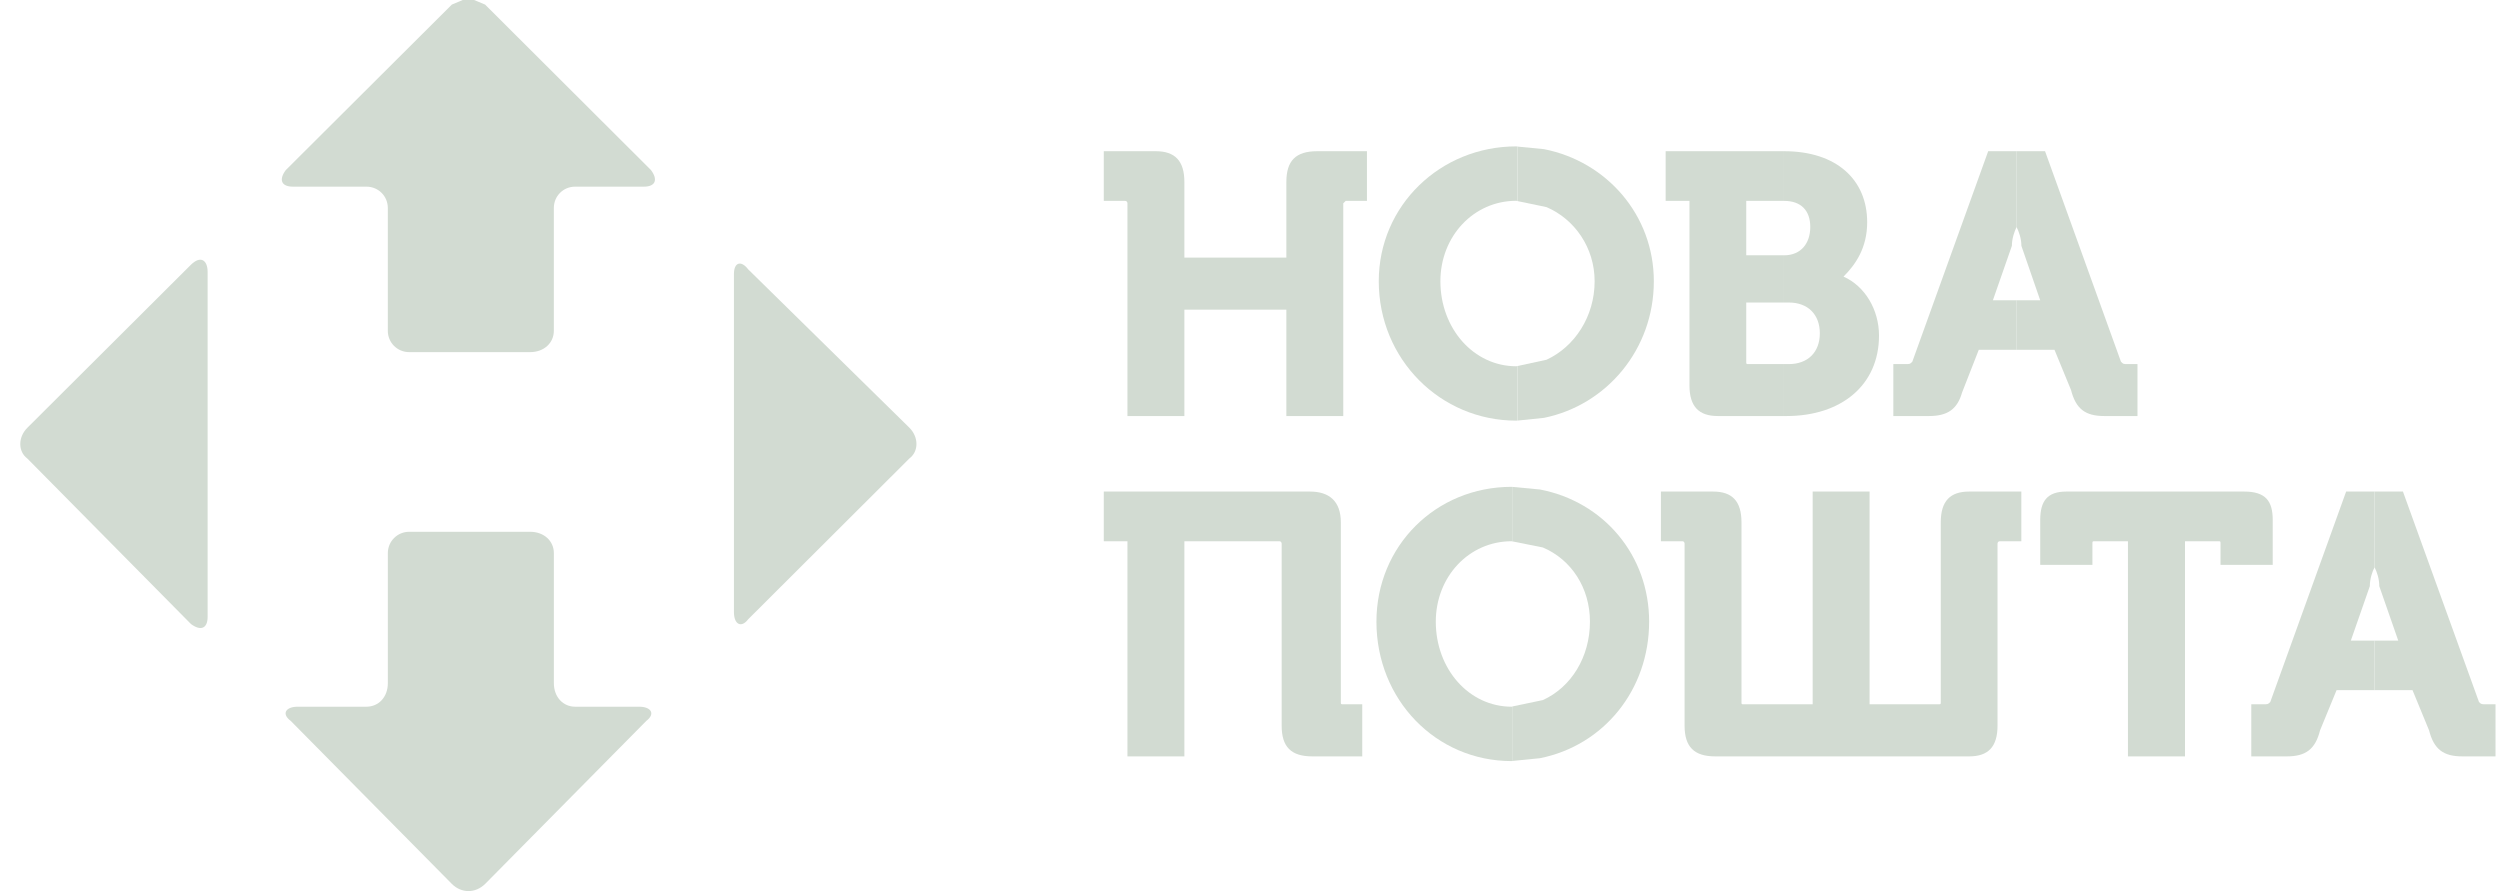 <svg width="101" height="36" viewBox="0 0 101 36" fill="none" xmlns="http://www.w3.org/2000/svg">
<g clip-path="url(#clip0_3001_913)">
<path fill-rule="evenodd" clip-rule="evenodd" d="M44.593 6.109C44.593 6.109 44.593 6.109 46.696 6.109C47.462 6.109 47.849 6.491 47.849 7.353C47.849 7.353 47.849 7.353 47.849 10.406C47.849 10.406 47.849 10.406 51.969 10.406C51.969 10.406 51.969 10.406 51.969 7.353C51.969 6.491 52.349 6.109 53.214 6.109C53.214 6.109 53.214 6.109 55.225 6.109C55.225 6.109 55.225 6.109 55.225 8.116C55.225 8.116 55.225 8.116 54.366 8.116L54.268 8.214C54.268 8.214 54.268 8.214 54.268 16.808C54.268 16.808 54.268 16.808 51.969 16.808C51.969 16.808 51.969 16.808 51.969 12.511C51.969 12.511 51.969 12.511 47.849 12.511C47.849 12.511 47.849 12.511 47.849 16.808C47.849 16.808 47.849 16.808 45.549 16.808C45.549 16.808 45.549 16.808 45.549 8.214C45.549 8.214 45.549 8.116 45.451 8.116C45.451 8.116 45.451 8.116 44.593 8.116C44.593 8.116 44.593 8.116 44.593 6.109Z" fill="#D2DBD2"/>
<path fill-rule="evenodd" clip-rule="evenodd" d="M61.257 5.914L61.309 5.92V8.123L61.257 8.112C59.534 8.112 58.192 9.546 58.192 11.362C58.192 13.27 59.534 14.797 61.257 14.797L61.309 14.785V16.989L61.257 16.994C58.192 16.994 55.702 14.514 55.702 11.362C55.702 8.303 58.192 5.914 61.257 5.914Z" fill="#D2DBD2"/>
<path fill-rule="evenodd" clip-rule="evenodd" d="M61.312 5.922L62.378 6.026C64.907 6.523 66.815 8.686 66.815 11.364C66.815 14.117 64.907 16.366 62.378 16.881L61.312 16.991V14.787L62.481 14.533C63.611 14.012 64.423 12.792 64.423 11.364C64.423 9.999 63.611 8.854 62.481 8.368L61.312 8.125V5.922Z" fill="#D2DBD2"/>
<path fill-rule="evenodd" clip-rule="evenodd" d="M67.292 6.109C67.292 6.109 67.292 6.109 70.502 6.109H72.035V8.116H71.891C71.7 8.116 71.314 8.116 70.548 8.116C70.548 8.116 70.548 8.116 70.548 10.314C70.548 10.314 70.548 10.314 71.199 10.314H72.035V12.222H71.545C71.303 12.222 70.98 12.222 70.548 12.222C70.548 12.222 70.548 12.222 70.548 14.611C70.548 14.709 70.548 14.709 70.646 14.709C70.646 14.709 70.646 14.709 71.332 14.709H72.035V16.808H71.833C71.487 16.808 70.79 16.808 69.401 16.808C68.635 16.808 68.254 16.427 68.254 15.565V8.116C68.254 8.116 68.254 8.116 67.292 8.116C67.292 8.116 67.292 8.116 67.292 6.109Z" fill="#D2DBD2"/>
<path fill-rule="evenodd" clip-rule="evenodd" d="M72.034 6.109H72.08C74.189 6.109 75.434 7.254 75.434 8.978C75.434 10.025 74.956 10.695 74.478 11.175C75.342 11.557 75.912 12.511 75.912 13.558C75.912 15.565 74.379 16.808 72.178 16.808C72.178 16.808 72.178 16.808 72.138 16.808H72.034V14.709H72.27C73.037 14.709 73.521 14.229 73.521 13.466C73.521 12.702 73.037 12.222 72.27 12.222C72.27 12.222 72.27 12.222 72.057 12.222H72.034V10.314H72.08C72.754 10.314 73.135 9.834 73.135 9.169C73.135 8.498 72.754 8.116 72.08 8.116C72.08 8.116 72.08 8.116 72.057 8.116H72.034V6.109Z" fill="#D2DBD2"/>
<path fill-rule="evenodd" clip-rule="evenodd" d="M80.323 6.109C80.323 6.109 80.323 6.109 81.291 6.109H81.47V9.169C81.378 9.36 81.28 9.643 81.28 9.932C81.28 9.932 81.28 9.932 80.513 12.13C80.513 12.13 80.513 12.13 81.326 12.13H81.47V14.131H80.951C80.657 14.131 80.323 14.131 79.943 14.131C79.943 14.131 79.943 14.131 79.269 15.854C79.079 16.519 78.698 16.808 77.932 16.808C77.932 16.808 77.932 16.808 76.491 16.808C76.491 16.808 76.491 16.808 76.491 14.709C76.491 14.709 76.491 14.709 76.969 14.709C77.165 14.709 77.165 14.709 77.258 14.611C77.258 14.611 77.258 14.611 80.323 6.109Z" fill="#D2DBD2"/>
<path fill-rule="evenodd" clip-rule="evenodd" d="M81.468 6.109H82.62C82.62 6.109 82.62 6.109 85.686 14.611C85.778 14.709 85.778 14.709 85.968 14.709C85.968 14.709 85.968 14.709 86.354 14.709C86.354 14.709 86.354 14.709 86.354 16.808C86.354 16.808 86.354 16.808 85.012 16.808C84.245 16.808 83.865 16.519 83.669 15.756C83.669 15.756 83.669 15.756 83.001 14.131C83.001 14.131 83.001 14.131 81.71 14.131H81.468V12.13H82.424C82.424 12.13 82.424 12.13 81.664 9.932C81.664 9.643 81.566 9.36 81.468 9.169V6.109Z" fill="#D2DBD2"/>
<path fill-rule="evenodd" clip-rule="evenodd" d="M44.593 19.859C44.593 19.859 44.593 19.859 52.925 19.859C53.692 19.859 54.17 20.241 54.17 21.103C54.17 21.103 54.17 21.103 54.17 28.361C54.17 28.453 54.17 28.453 54.268 28.453C54.268 28.453 54.268 28.453 55.035 28.453C55.035 28.453 55.035 28.453 55.035 30.558C55.035 30.558 55.035 30.558 53.023 30.558C52.159 30.558 51.779 30.177 51.779 29.315C51.779 29.315 51.779 29.315 51.779 21.964C51.779 21.964 51.779 21.866 51.681 21.866C51.681 21.866 51.681 21.866 47.849 21.866C47.849 21.866 47.849 21.866 47.849 30.558C47.849 30.558 47.849 30.558 45.549 30.558C45.549 30.558 45.549 30.558 45.549 21.866C45.549 21.866 45.549 21.866 44.593 21.866C44.593 21.866 44.593 21.866 44.593 19.859Z" fill="#D2DBD2"/>
<path fill-rule="evenodd" clip-rule="evenodd" d="M61.071 19.668L61.117 19.674V21.877L61.071 21.866C59.343 21.866 58.006 23.3 58.006 25.116C58.006 27.024 59.343 28.551 61.071 28.551L61.117 28.539V30.743L61.071 30.748C58.006 30.748 55.608 28.262 55.608 25.116C55.608 22.056 58.006 19.668 61.071 19.668Z" fill="#D2DBD2"/>
<path fill-rule="evenodd" clip-rule="evenodd" d="M61.116 19.672L62.217 19.776C64.793 20.273 66.625 22.436 66.625 25.114C66.625 27.867 64.793 30.116 62.217 30.631L61.116 30.741V28.537L62.332 28.283C63.479 27.762 64.234 26.542 64.234 25.114C64.234 23.749 63.479 22.604 62.332 22.118L61.116 21.875V19.672Z" fill="#D2DBD2"/>
<path fill-rule="evenodd" clip-rule="evenodd" d="M67.101 19.859C67.101 19.859 67.101 19.859 69.21 19.859C69.976 19.859 70.356 20.241 70.356 21.103C70.356 21.103 70.356 21.103 70.356 28.361C70.356 28.453 70.356 28.453 70.454 28.453C70.454 28.453 70.454 28.453 73.232 28.453C73.232 28.453 73.232 28.453 73.232 19.859C73.232 19.859 73.232 19.859 75.531 19.859C75.531 19.859 75.531 19.859 75.531 28.453C75.531 28.453 75.531 28.453 78.309 28.453C78.407 28.453 78.407 28.453 78.407 28.361C78.407 28.361 78.407 28.361 78.407 21.103C78.407 20.241 78.787 19.859 79.553 19.859C79.553 19.859 79.553 19.859 81.662 19.859C81.662 19.859 81.662 19.859 81.662 21.866C81.662 21.866 81.662 21.866 80.798 21.866C80.7 21.866 80.7 21.964 80.7 21.964C80.7 21.964 80.7 21.964 80.7 29.315C80.7 30.177 80.32 30.558 79.553 30.558C79.553 30.558 79.553 30.558 69.302 30.558C68.443 30.558 68.057 30.177 68.057 29.315C68.057 29.315 68.057 29.315 68.057 21.964C68.057 21.964 68.057 21.866 67.965 21.866C67.965 21.866 67.965 21.866 67.101 21.866C67.101 21.866 67.101 21.866 67.101 19.859Z" fill="#D2DBD2"/>
<path fill-rule="evenodd" clip-rule="evenodd" d="M83.479 19.859C83.479 19.859 83.479 19.859 90.665 19.859C91.53 19.859 91.818 20.241 91.818 21.004C91.818 21.004 91.818 21.004 91.818 22.82H89.709C89.709 22.82 89.709 22.82 89.709 21.964C89.709 21.866 89.709 21.866 89.611 21.866C89.611 21.866 89.611 21.866 88.274 21.866C88.274 21.866 88.274 21.866 88.274 30.558C88.274 30.558 88.274 30.558 85.969 30.558C85.969 30.558 85.969 30.558 85.969 21.866C85.969 21.866 85.969 21.866 84.632 21.866C84.534 21.866 84.534 21.866 84.534 21.964C84.534 21.964 84.534 21.964 84.534 22.82C84.534 22.82 84.534 22.82 82.425 22.82C82.425 22.82 82.425 22.82 82.425 21.004C82.425 20.241 82.713 19.859 83.479 19.859Z" fill="#D2DBD2"/>
<path fill-rule="evenodd" clip-rule="evenodd" d="M94.784 19.859C94.784 19.859 94.784 19.859 95.752 19.859H95.931V22.919C95.833 23.11 95.741 23.393 95.741 23.682C95.741 23.682 95.741 23.682 94.974 25.88C94.974 25.88 94.974 25.88 95.781 25.88H95.931V27.881H95.412C95.118 27.881 94.784 27.881 94.398 27.881C94.398 27.881 94.398 27.881 93.73 29.506C93.54 30.269 93.153 30.558 92.387 30.558C92.387 30.558 92.387 30.558 90.952 30.558C90.952 30.558 90.952 30.558 90.952 28.453C90.952 28.453 90.952 28.453 91.43 28.453C91.626 28.453 91.626 28.453 91.719 28.361C91.719 28.361 91.719 28.361 94.784 19.859Z" fill="#D2DBD2"/>
<path fill-rule="evenodd" clip-rule="evenodd" d="M95.933 19.859H97.079C97.079 19.859 97.079 19.859 100.151 28.36C100.243 28.453 100.243 28.453 100.439 28.453H100.819C100.819 28.453 100.819 28.453 100.819 30.558C100.819 30.558 100.819 30.558 99.477 30.558C98.71 30.558 98.33 30.269 98.134 29.506C98.134 29.506 98.134 29.506 97.465 27.881C97.465 27.881 97.465 27.881 96.175 27.881H95.933V25.88H96.889C96.889 25.88 96.889 25.88 96.123 23.682C96.123 23.393 96.031 23.109 95.933 22.919V19.859Z" fill="#D2DBD2"/>
<path fill-rule="evenodd" clip-rule="evenodd" d="M29.83 10.657C29.939 10.622 30.084 10.692 30.228 10.883C30.228 10.883 30.228 10.883 36.739 17.279C37.12 17.66 37.12 18.239 36.739 18.522C36.739 18.522 36.739 18.522 30.228 25.017C30.084 25.207 29.939 25.254 29.83 25.196C29.721 25.138 29.651 24.97 29.651 24.727V11.073C29.651 10.836 29.721 10.692 29.83 10.657Z" fill="#D2DBD2"/>
<path fill-rule="evenodd" clip-rule="evenodd" d="M18.693 0H19.154L19.598 0.185C19.598 0.185 19.598 0.185 26.299 6.87C26.587 7.252 26.489 7.541 26.011 7.541C26.011 7.541 26.011 7.541 23.234 7.541C22.755 7.541 22.375 7.923 22.375 8.403C22.375 8.403 22.375 8.403 22.375 13.365C22.375 13.845 21.989 14.226 21.413 14.226C21.413 14.226 21.413 14.226 16.532 14.226C16.054 14.226 15.668 13.845 15.668 13.365C15.668 13.365 15.668 13.365 15.668 8.403C15.668 7.923 15.287 7.541 14.803 7.541H11.835C11.357 7.541 11.259 7.252 11.547 6.87C11.547 6.87 11.547 6.87 18.255 0.185L18.693 0Z" fill="#D2DBD2"/>
<path fill-rule="evenodd" clip-rule="evenodd" d="M8.192 10.515C8.313 10.573 8.388 10.741 8.388 10.984V24.921C8.388 25.164 8.313 25.309 8.192 25.355C8.077 25.401 7.91 25.355 7.714 25.21C7.714 25.21 7.714 25.21 1.105 18.525C0.724 18.242 0.724 17.663 1.105 17.282C1.105 17.282 1.105 17.282 7.714 10.695C7.91 10.504 8.077 10.458 8.192 10.515Z" fill="#D2DBD2"/>
<path fill-rule="evenodd" clip-rule="evenodd" d="M16.533 21.484C16.533 21.484 16.533 21.484 21.414 21.484C21.99 21.484 22.376 21.866 22.376 22.346C22.376 22.346 22.376 22.346 22.376 27.597C22.376 28.17 22.757 28.551 23.235 28.551H25.822C26.301 28.551 26.491 28.835 26.111 29.124C26.111 29.124 26.111 29.124 19.599 35.711C19.403 35.902 19.167 36 18.925 36C18.688 36 18.446 35.902 18.256 35.711C18.256 35.711 18.256 35.711 11.745 29.124C11.358 28.835 11.549 28.551 12.027 28.551C12.027 28.551 12.027 28.551 14.805 28.551C15.289 28.551 15.669 28.17 15.669 27.597C15.669 27.597 15.669 27.597 15.669 22.346C15.669 21.866 16.055 21.484 16.533 21.484Z" fill="#D2DBD2"/>
</g>
<defs>
<clipPath id="clip0_3001_913">
<rect width="100" height="36" fill="white" transform="translate(0.819)"/>
</clipPath>
</defs>
</svg>
